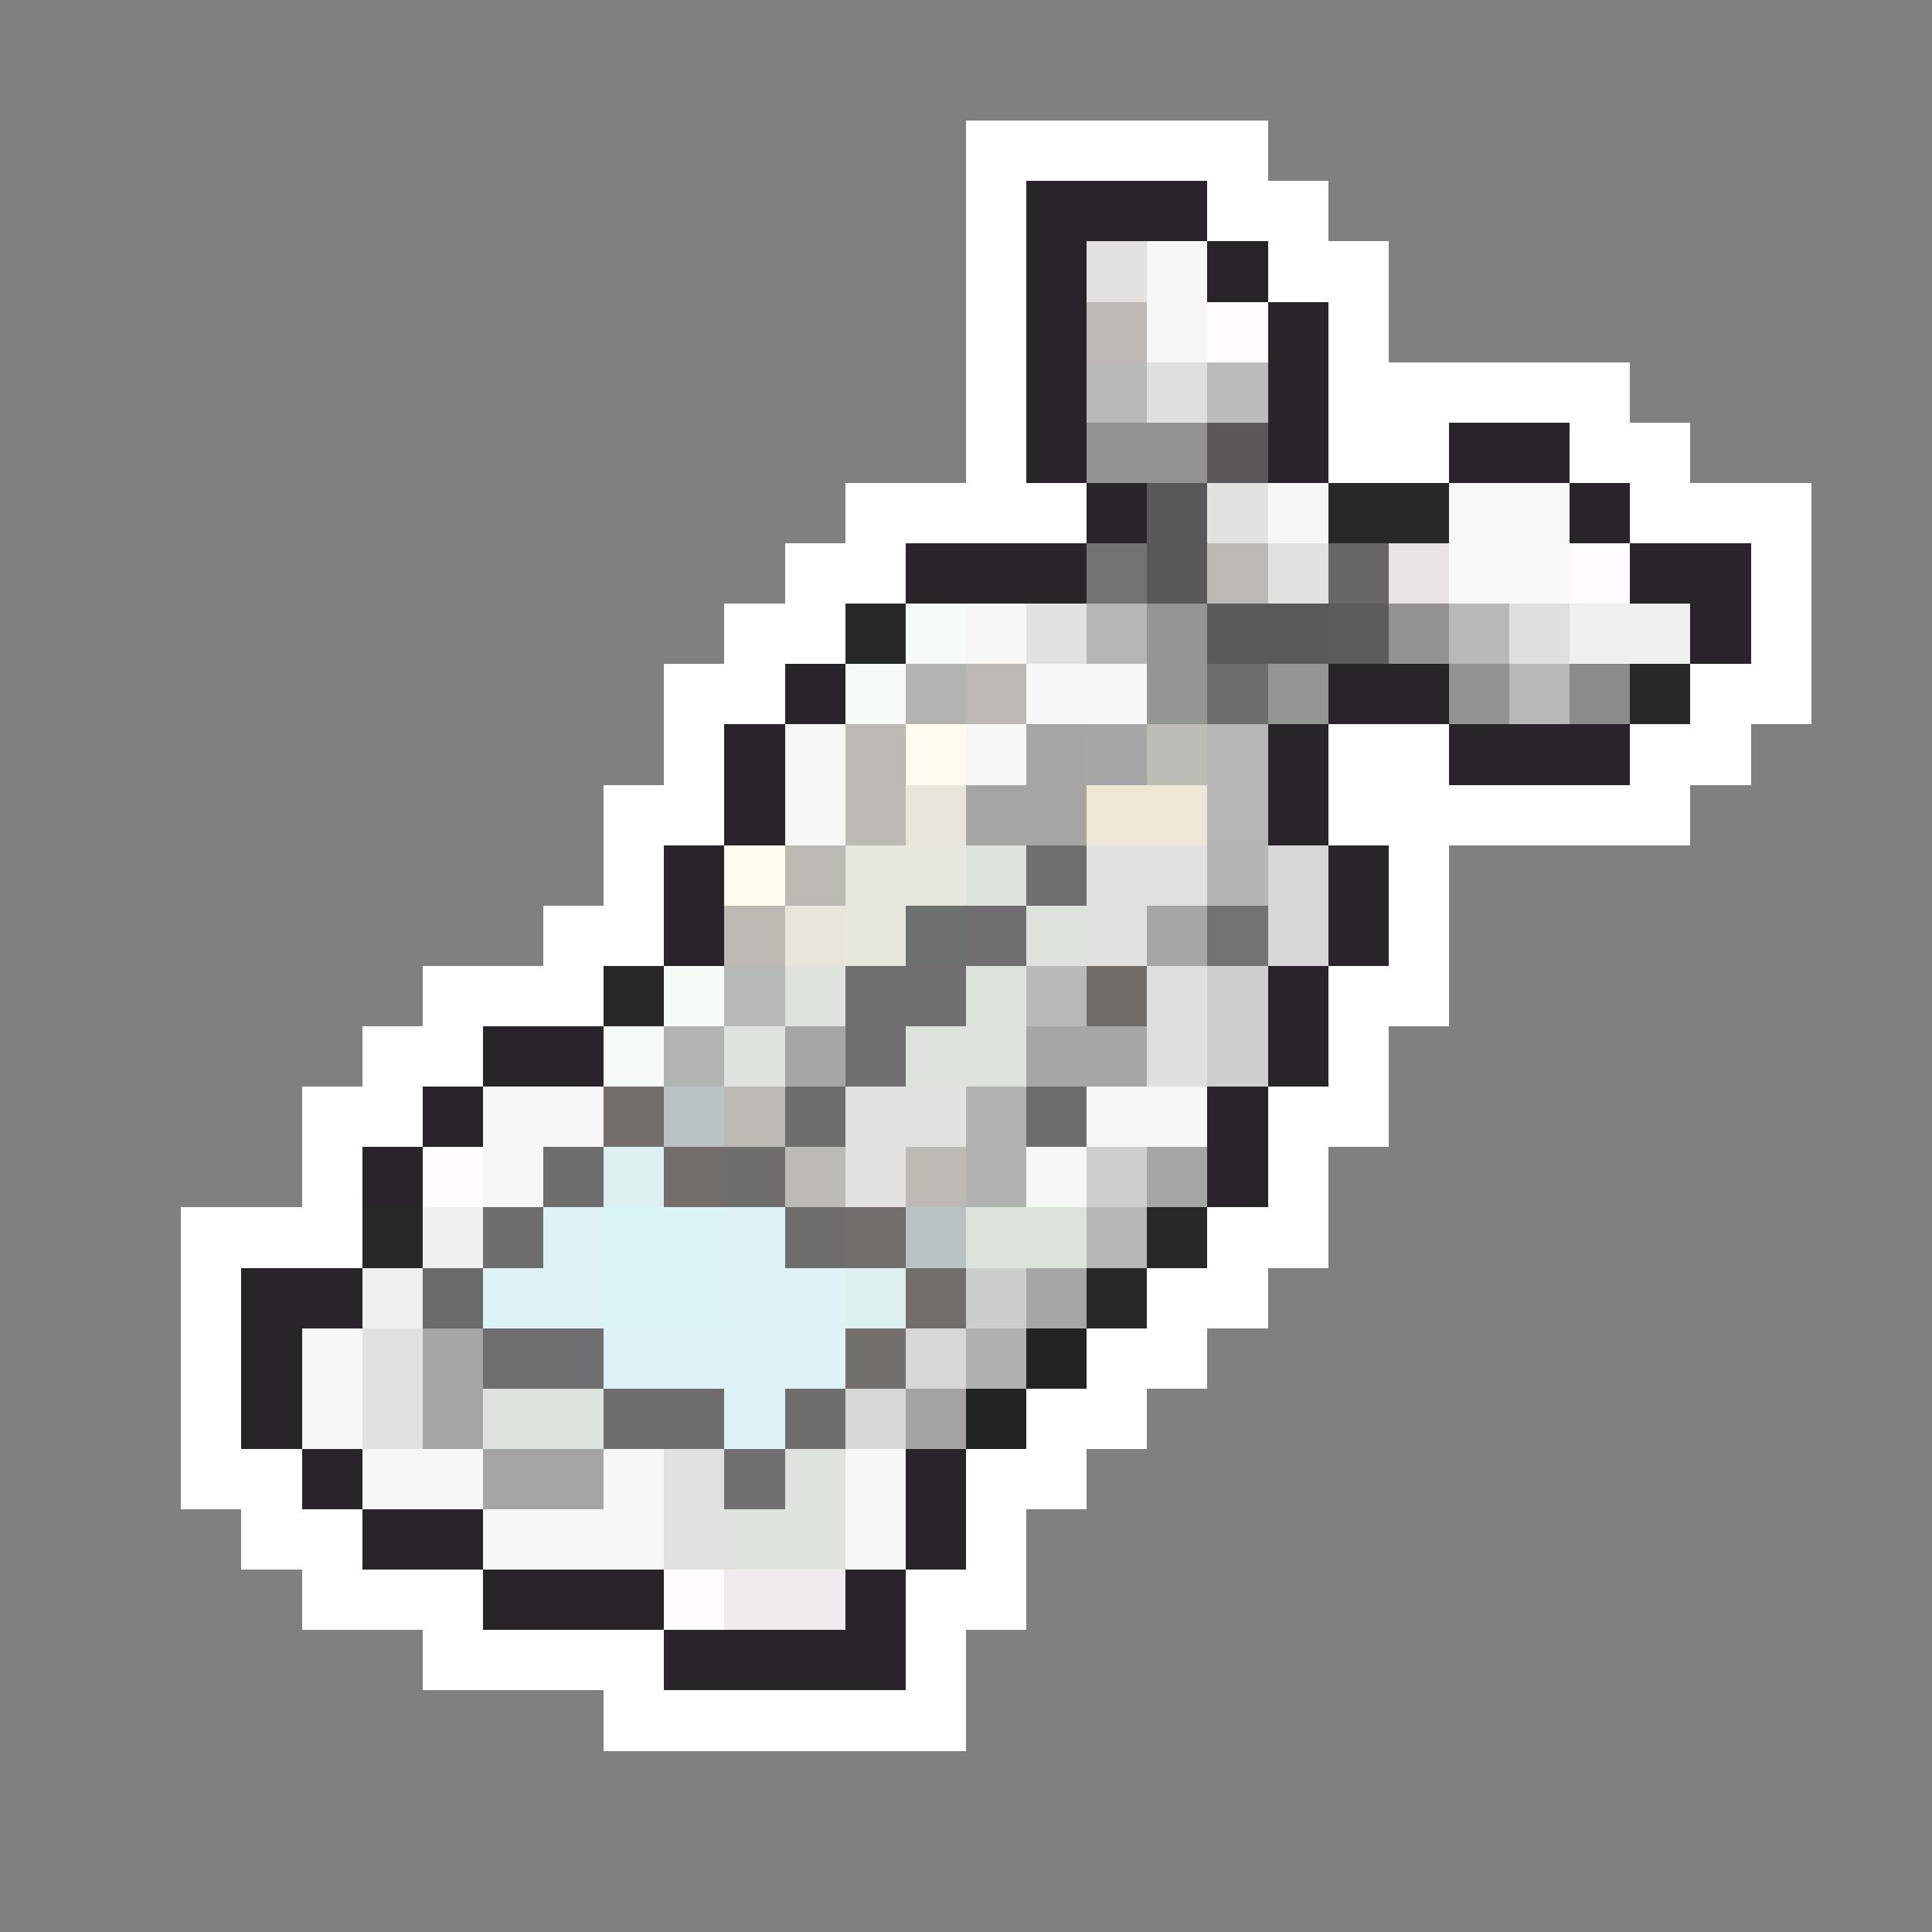 <svg xmlns="http://www.w3.org/2000/svg" viewBox="0 -0.5 32 32" shape-rendering="crispEdges">
<rect x="0" y="-0.5" width="32" height="32" fill="#808080" stroke="none"/>
<path stroke="#ffffff" d="M16 2h5M16 3h1M20 3h2M16 4h1M21 4h2M16 5h1M22 5h1M16 6h1M22 6h5M16 7h1M22 7h2M26 7h2M14 8h4M27 8h3M13 9h2M29 9h1M12 10h2M29 10h1M11 11h2M28 11h2M11 12h1M22 12h2M27 12h2M10 13h2M22 13h6M10 14h1M23 14h1M9 15h2M23 15h1M7 16h3M22 16h2M6 17h2M22 17h1M5 18h2M21 18h2M5 19h1M21 19h1M3 20h3M20 20h2M3 21h1M19 21h2M3 22h1M18 22h2M3 23h1M17 23h2M3 24h2M16 24h2M4 25h2M16 25h1M5 26h3M15 26h2M7 27h4M15 27h1M10 28h6" />
<path stroke="#292429" d="M17 3h3M17 4h1M20 4h1M17 5h1M21 5h1M17 6h1M21 6h1M17 7h1M21 7h1M24 7h2M18 8h1M26 8h1M15 9h3M27 9h2M28 10h1M13 11h1M22 11h2M12 12h1M21 12h1M24 12h3M12 13h1M21 13h1M11 14h1M22 14h1M11 15h1M22 15h1M21 16h1M8 17h2M21 17h1M7 18h1M20 18h1M6 19h1M20 19h1M4 21h2M4 22h1M4 23h1M5 24h1M15 24h1M6 25h2M15 25h1M8 26h3M14 26h1M11 27h4" />
<path stroke="#e3e2e1" d="M18 4h1M20 8h1M21 9h1M17 10h1M14 18h2M14 19h1" />
<path stroke="#f7f7f7" d="M19 4h1M19 5h1M21 8h1M16 10h1M17 11h2M13 12h1M16 12h1M13 13h1M8 18h2M18 18h2M8 19h1M17 19h1M5 22h1M5 23h1M6 24h2M10 24h1M14 24h1M8 25h3M14 25h1" />
<path stroke="#bdbab5" d="M18 5h1M20 9h1M16 11h1M14 12h1M14 13h1M13 14h1M12 15h1M12 18h1M13 19h1M15 19h1" />
<path stroke="#fffbff" d="M20 5h1M26 9h1M7 19h1M11 26h1" />
<path stroke="#b9b8b9" d="M18 6h1M24 10h1M25 11h1" />
<path stroke="#dedfde" d="M19 6h1M25 10h1M19 16h1M19 17h1" />
<path stroke="#bdbabd" d="M20 6h1" />
<path stroke="#949294" d="M18 7h2M23 10h1M24 11h1" />
<path stroke="#5a565a" d="M20 7h1" />
<path stroke="#5a575a" d="M19 8h1M19 9h1" />
<path stroke="#292829" d="M22 8h2M14 10h1M27 11h1M10 16h1M6 20h1M19 20h1M18 21h1" />
<path stroke="#f7f8f7" d="M24 8h2M24 9h2" />
<path stroke="#737173" d="M18 9h1M20 15h1" />
<path stroke="#686668" d="M22 9h1" />
<path stroke="#e7e3e7" d="M23 9h1" />
<path stroke="#f7fbf7" d="M15 10h1M14 11h1M11 16h1M10 17h1" />
<path stroke="#b5b6b5" d="M18 10h1" />
<path stroke="#949694" d="M19 10h1M19 11h1M21 11h1" />
<path stroke="#5a595a" d="M20 10h2" />
<path stroke="#5e5b5e" d="M22 10h1" />
<path stroke="#efefef" d="M26 10h2M7 20h1M6 21h1" />
<path stroke="#b2b4b2" d="M15 11h1M11 17h1" />
<path stroke="#6d6d6d" d="M20 11h1M17 18h1M9 19h1" />
<path stroke="#8c8b8c" d="M26 11h1" />
<path stroke="#fffbef" d="M15 12h1M12 14h1" />
<path stroke="#a7a4a4" d="M17 12h1M16 13h2M8 24h2" />
<path stroke="#a5a6a5" d="M18 12h1M19 15h1M13 17h1M17 17h1M19 19h1M17 21h1M7 22h1M7 23h1" />
<path stroke="#bdbbb5" d="M19 12h1" />
<path stroke="#b7b6b7" d="M20 12h1M20 13h1" />
<path stroke="#e9e5db" d="M15 13h1M13 15h1" />
<path stroke="#efe7d6" d="M18 13h2" />
<path stroke="#e7e7de" d="M14 14h2M14 15h1" />
<path stroke="#dee3de" d="M16 14h1M17 15h1M13 16h1M16 16h1M12 17h1M15 17h2M16 20h2M8 23h2M13 24h1M12 25h2" />
<path stroke="#706e70" d="M17 14h1M16 15h1M14 16h2M14 17h1M8 22h2M12 24h1" />
<path stroke="#e1e1e1" d="M18 14h2M18 15h1M6 22h1M6 23h1M11 24h1M11 25h1" />
<path stroke="#b5b5b5" d="M20 14h1" />
<path stroke="#d6d7d6" d="M21 14h1M21 15h1M15 22h1M14 23h1" />
<path stroke="#6d6f70" d="M15 15h1" />
<path stroke="#b8bab8" d="M12 16h1M17 16h1" />
<path stroke="#706d6a" d="M18 16h1" />
<path stroke="#cecfce" d="M20 16h1M20 17h1" />
<path stroke="#a7a6a4" d="M18 17h1" />
<path stroke="#736d6b" d="M10 18h1M11 19h1M14 20h1M15 21h1" />
<path stroke="#bac3c3" d="M11 18h1M15 20h1" />
<path stroke="#706e6d" d="M13 18h1M12 19h1M8 20h1M13 20h1M10 23h2M13 23h1" />
<path stroke="#b2b2b2" d="M16 18h1M16 19h1" />
<path stroke="#deefef" d="M10 19h1M14 21h1" />
<path stroke="#cecece" d="M18 19h1" />
<path stroke="#def3f7" d="M9 20h1M12 20h1M8 21h2M12 21h2M10 22h4M12 23h1" />
<path stroke="#dbf4f7" d="M10 20h2M10 21h2" />
<path stroke="#b7b7b7" d="M18 20h1" />
<path stroke="#6b6a6b" d="M7 21h1" />
<path stroke="#cbcecb" d="M16 21h1" />
<path stroke="#736f6d" d="M14 22h1" />
<path stroke="#afb0af" d="M16 22h1" />
<path stroke="#212421" d="M17 22h1M16 23h1" />
<path stroke="#a4a3a1" d="M15 23h1" />
<path stroke="#efebef" d="M12 26h2" />
</svg>